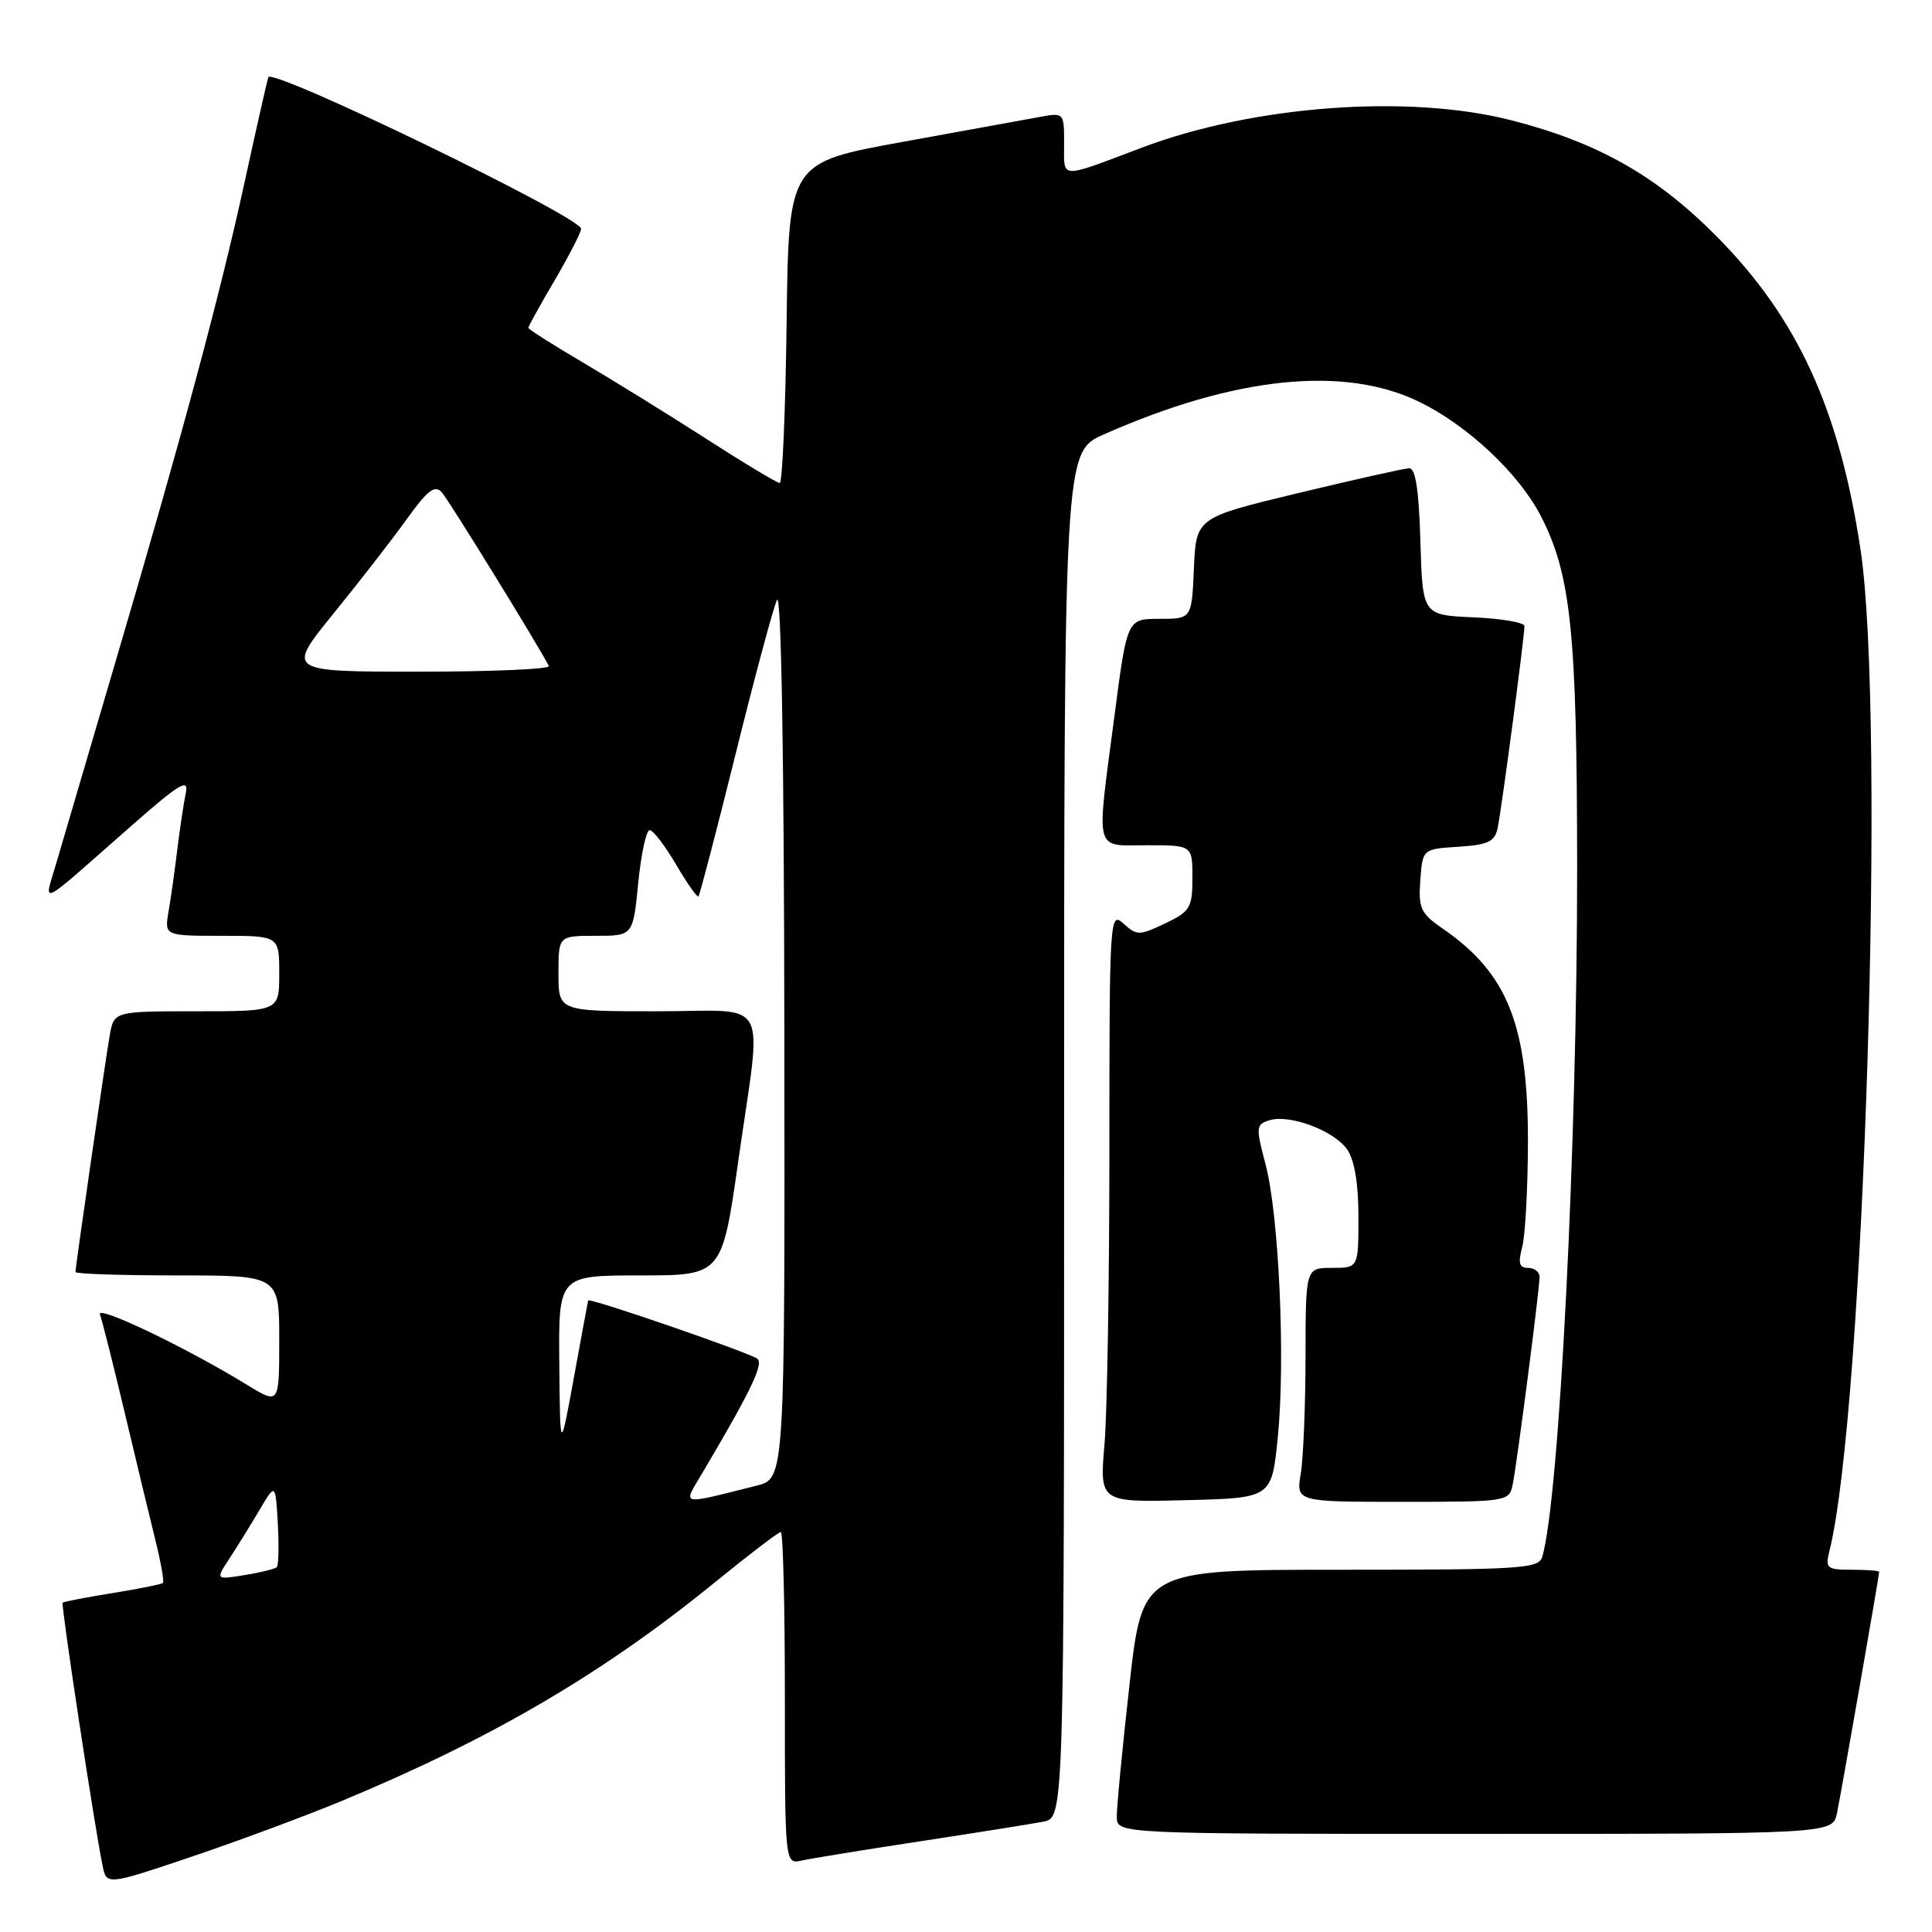 <?xml version="1.0" encoding="UTF-8" standalone="no"?>
<!DOCTYPE svg PUBLIC "-//W3C//DTD SVG 1.1//EN" "http://www.w3.org/Graphics/SVG/1.1/DTD/svg11.dtd" >
<svg xmlns="http://www.w3.org/2000/svg" xmlns:xlink="http://www.w3.org/1999/xlink" version="1.1" viewBox="0 0 256 256">
 <g >
 <path fill="currentColor"
d=" M 45.32 238.62 C 65.19 230.36 79.88 221.75 94.71 209.68 C 99.22 206.01 103.16 203.00 103.46 203.00 C 103.76 203.00 104.00 212.91 104.00 225.02 C 104.00 247.04 104.00 247.04 106.25 246.53 C 107.49 246.25 114.58 245.10 122.00 243.97 C 129.43 242.84 136.74 241.67 138.25 241.38 C 141.00 240.84 141.00 240.84 141.00 150.37 C 141.00 59.89 141.00 59.89 146.29 57.55 C 163.62 49.88 178.15 48.39 188.09 53.26 C 194.50 56.39 201.27 62.76 204.16 68.36 C 208.17 76.13 208.96 83.84 208.98 115.00 C 208.99 151.68 206.63 198.42 204.37 206.25 C 203.91 207.86 201.76 208.00 177.62 208.00 C 151.37 208.00 151.37 208.00 149.66 223.25 C 148.72 231.64 147.96 239.51 147.98 240.75 C 148.00 243.00 148.00 243.00 195.42 243.00 C 242.84 243.00 242.84 243.00 243.41 240.25 C 243.98 237.51 249.00 208.80 249.00 208.28 C 249.00 208.12 247.38 208.00 245.39 208.00 C 242.07 208.00 241.83 207.81 242.40 205.56 C 247.01 187.18 249.88 95.04 246.53 72.82 C 243.73 54.25 238.19 42.17 227.53 31.39 C 219.51 23.28 211.73 18.87 200.23 15.93 C 186.62 12.45 166.12 13.97 151.31 19.56 C 140.23 23.74 141.00 23.78 141.00 19.07 C 141.00 14.92 140.99 14.91 137.75 15.50 C 135.96 15.83 127.75 17.32 119.50 18.82 C 104.50 21.55 104.50 21.55 104.23 42.77 C 104.08 54.45 103.67 64.00 103.32 64.00 C 102.97 64.00 98.59 61.37 93.59 58.15 C 88.59 54.94 81.24 50.39 77.25 48.04 C 73.26 45.69 70.00 43.62 70.00 43.44 C 70.00 43.26 71.57 40.42 73.50 37.14 C 75.42 33.85 77.00 30.78 77.00 30.32 C 77.00 28.76 35.97 8.89 35.55 10.24 C 35.34 10.93 33.94 17.12 32.44 24.00 C 29.21 38.86 24.18 57.57 15.36 87.50 C 11.80 99.60 8.24 111.70 7.45 114.40 C 5.80 120.05 4.74 120.57 17.31 109.51 C 23.78 103.82 25.04 103.06 24.62 105.07 C 24.34 106.41 23.84 109.75 23.50 112.50 C 23.17 115.25 22.65 118.96 22.34 120.75 C 21.78 124.00 21.78 124.00 29.39 124.00 C 37.00 124.00 37.00 124.00 37.00 129.00 C 37.00 134.00 37.00 134.00 26.05 134.00 C 15.09 134.00 15.09 134.00 14.53 137.25 C 13.91 140.84 10.00 167.85 10.00 168.55 C 10.00 168.80 16.07 169.00 23.50 169.00 C 37.00 169.00 37.00 169.00 37.00 177.56 C 37.00 186.11 37.00 186.11 32.75 183.51 C 24.69 178.56 12.73 172.84 13.24 174.17 C 13.52 174.91 14.98 180.68 16.48 187.00 C 17.98 193.33 19.82 200.96 20.56 203.96 C 21.31 206.96 21.77 209.56 21.59 209.74 C 21.41 209.92 18.40 210.53 14.91 211.09 C 11.41 211.66 8.44 212.23 8.30 212.36 C 8.06 212.60 12.49 241.83 13.58 247.16 C 14.12 249.82 14.12 249.82 25.31 246.05 C 31.46 243.98 40.47 240.63 45.32 238.62 Z  M 169.31 190.50 C 170.34 180.28 169.48 161.04 167.69 154.27 C 166.39 149.37 166.42 149.00 168.17 148.45 C 170.85 147.60 176.74 149.79 178.50 152.30 C 179.48 153.70 180.00 156.81 180.00 161.22 C 180.00 168.00 180.00 168.00 176.50 168.00 C 173.00 168.00 173.00 168.00 172.99 179.75 C 172.98 186.21 172.70 193.19 172.36 195.25 C 171.74 199.00 171.74 199.00 185.85 199.00 C 199.68 199.00 199.97 198.95 200.43 196.75 C 201.00 194.01 204.00 170.86 204.00 169.19 C 204.00 168.54 203.32 168.00 202.48 168.00 C 201.31 168.00 201.13 167.37 201.70 165.25 C 202.10 163.74 202.44 157.55 202.46 151.50 C 202.50 135.84 199.79 129.00 191.20 123.07 C 188.24 121.03 187.93 120.36 188.20 116.64 C 188.50 112.50 188.50 112.50 193.24 112.20 C 197.20 111.94 198.07 111.52 198.45 109.70 C 198.96 107.30 202.00 84.36 202.00 82.96 C 202.00 82.48 198.96 81.96 195.25 81.80 C 188.50 81.50 188.50 81.50 188.21 71.75 C 188.01 64.90 187.57 62.01 186.71 62.05 C 186.05 62.07 179.43 63.55 172.00 65.34 C 158.50 68.59 158.50 68.59 158.20 75.29 C 157.91 82.00 157.91 82.00 153.63 82.00 C 149.35 82.00 149.35 82.00 147.68 94.80 C 145.24 113.37 144.90 112.00 152.00 112.00 C 158.00 112.00 158.00 112.00 158.00 116.31 C 158.00 120.29 157.71 120.77 154.38 122.36 C 150.97 123.98 150.64 123.99 148.88 122.39 C 147.05 120.73 147.00 121.45 147.00 152.19 C 147.00 169.52 146.71 187.16 146.35 191.38 C 145.70 199.07 145.70 199.07 157.10 198.78 C 168.50 198.50 168.50 198.50 169.31 190.50 Z  M 30.41 206.50 C 31.43 204.95 33.21 202.06 34.38 200.09 C 36.50 196.50 36.50 196.50 36.81 201.86 C 36.97 204.81 36.92 207.42 36.68 207.65 C 36.44 207.89 34.52 208.37 32.40 208.71 C 28.55 209.33 28.55 209.33 30.41 206.50 Z  M 92.99 195.30 C 99.39 184.50 101.19 180.80 100.38 180.06 C 99.58 179.33 78.08 171.91 77.94 172.32 C 77.90 172.42 77.05 177.00 76.05 182.50 C 74.22 192.50 74.22 192.50 74.11 180.75 C 74.00 169.00 74.00 169.00 84.84 169.00 C 95.67 169.00 95.67 169.00 97.84 153.75 C 100.99 131.56 102.33 134.00 87.00 134.00 C 74.00 134.00 74.00 134.00 74.00 129.00 C 74.00 124.00 74.00 124.00 78.94 124.00 C 83.88 124.00 83.88 124.00 84.57 117.00 C 84.95 113.15 85.63 110.00 86.09 110.00 C 86.54 110.00 88.11 112.05 89.58 114.55 C 91.04 117.05 92.38 118.95 92.55 118.78 C 92.72 118.61 94.93 110.15 97.45 99.99 C 99.97 89.82 102.45 80.60 102.95 79.50 C 103.52 78.26 103.89 100.15 103.93 136.71 C 104.00 195.92 104.00 195.92 100.25 196.86 C 89.94 199.44 90.47 199.56 92.99 195.30 Z  M 44.23 81.25 C 47.69 76.99 52.07 71.35 53.95 68.72 C 56.65 64.96 57.62 64.22 58.53 65.22 C 59.45 66.24 71.18 85.27 72.73 88.25 C 72.94 88.66 65.20 89.00 55.52 89.00 C 37.93 89.00 37.93 89.00 44.23 81.25 Z "/>
</g>
</svg>